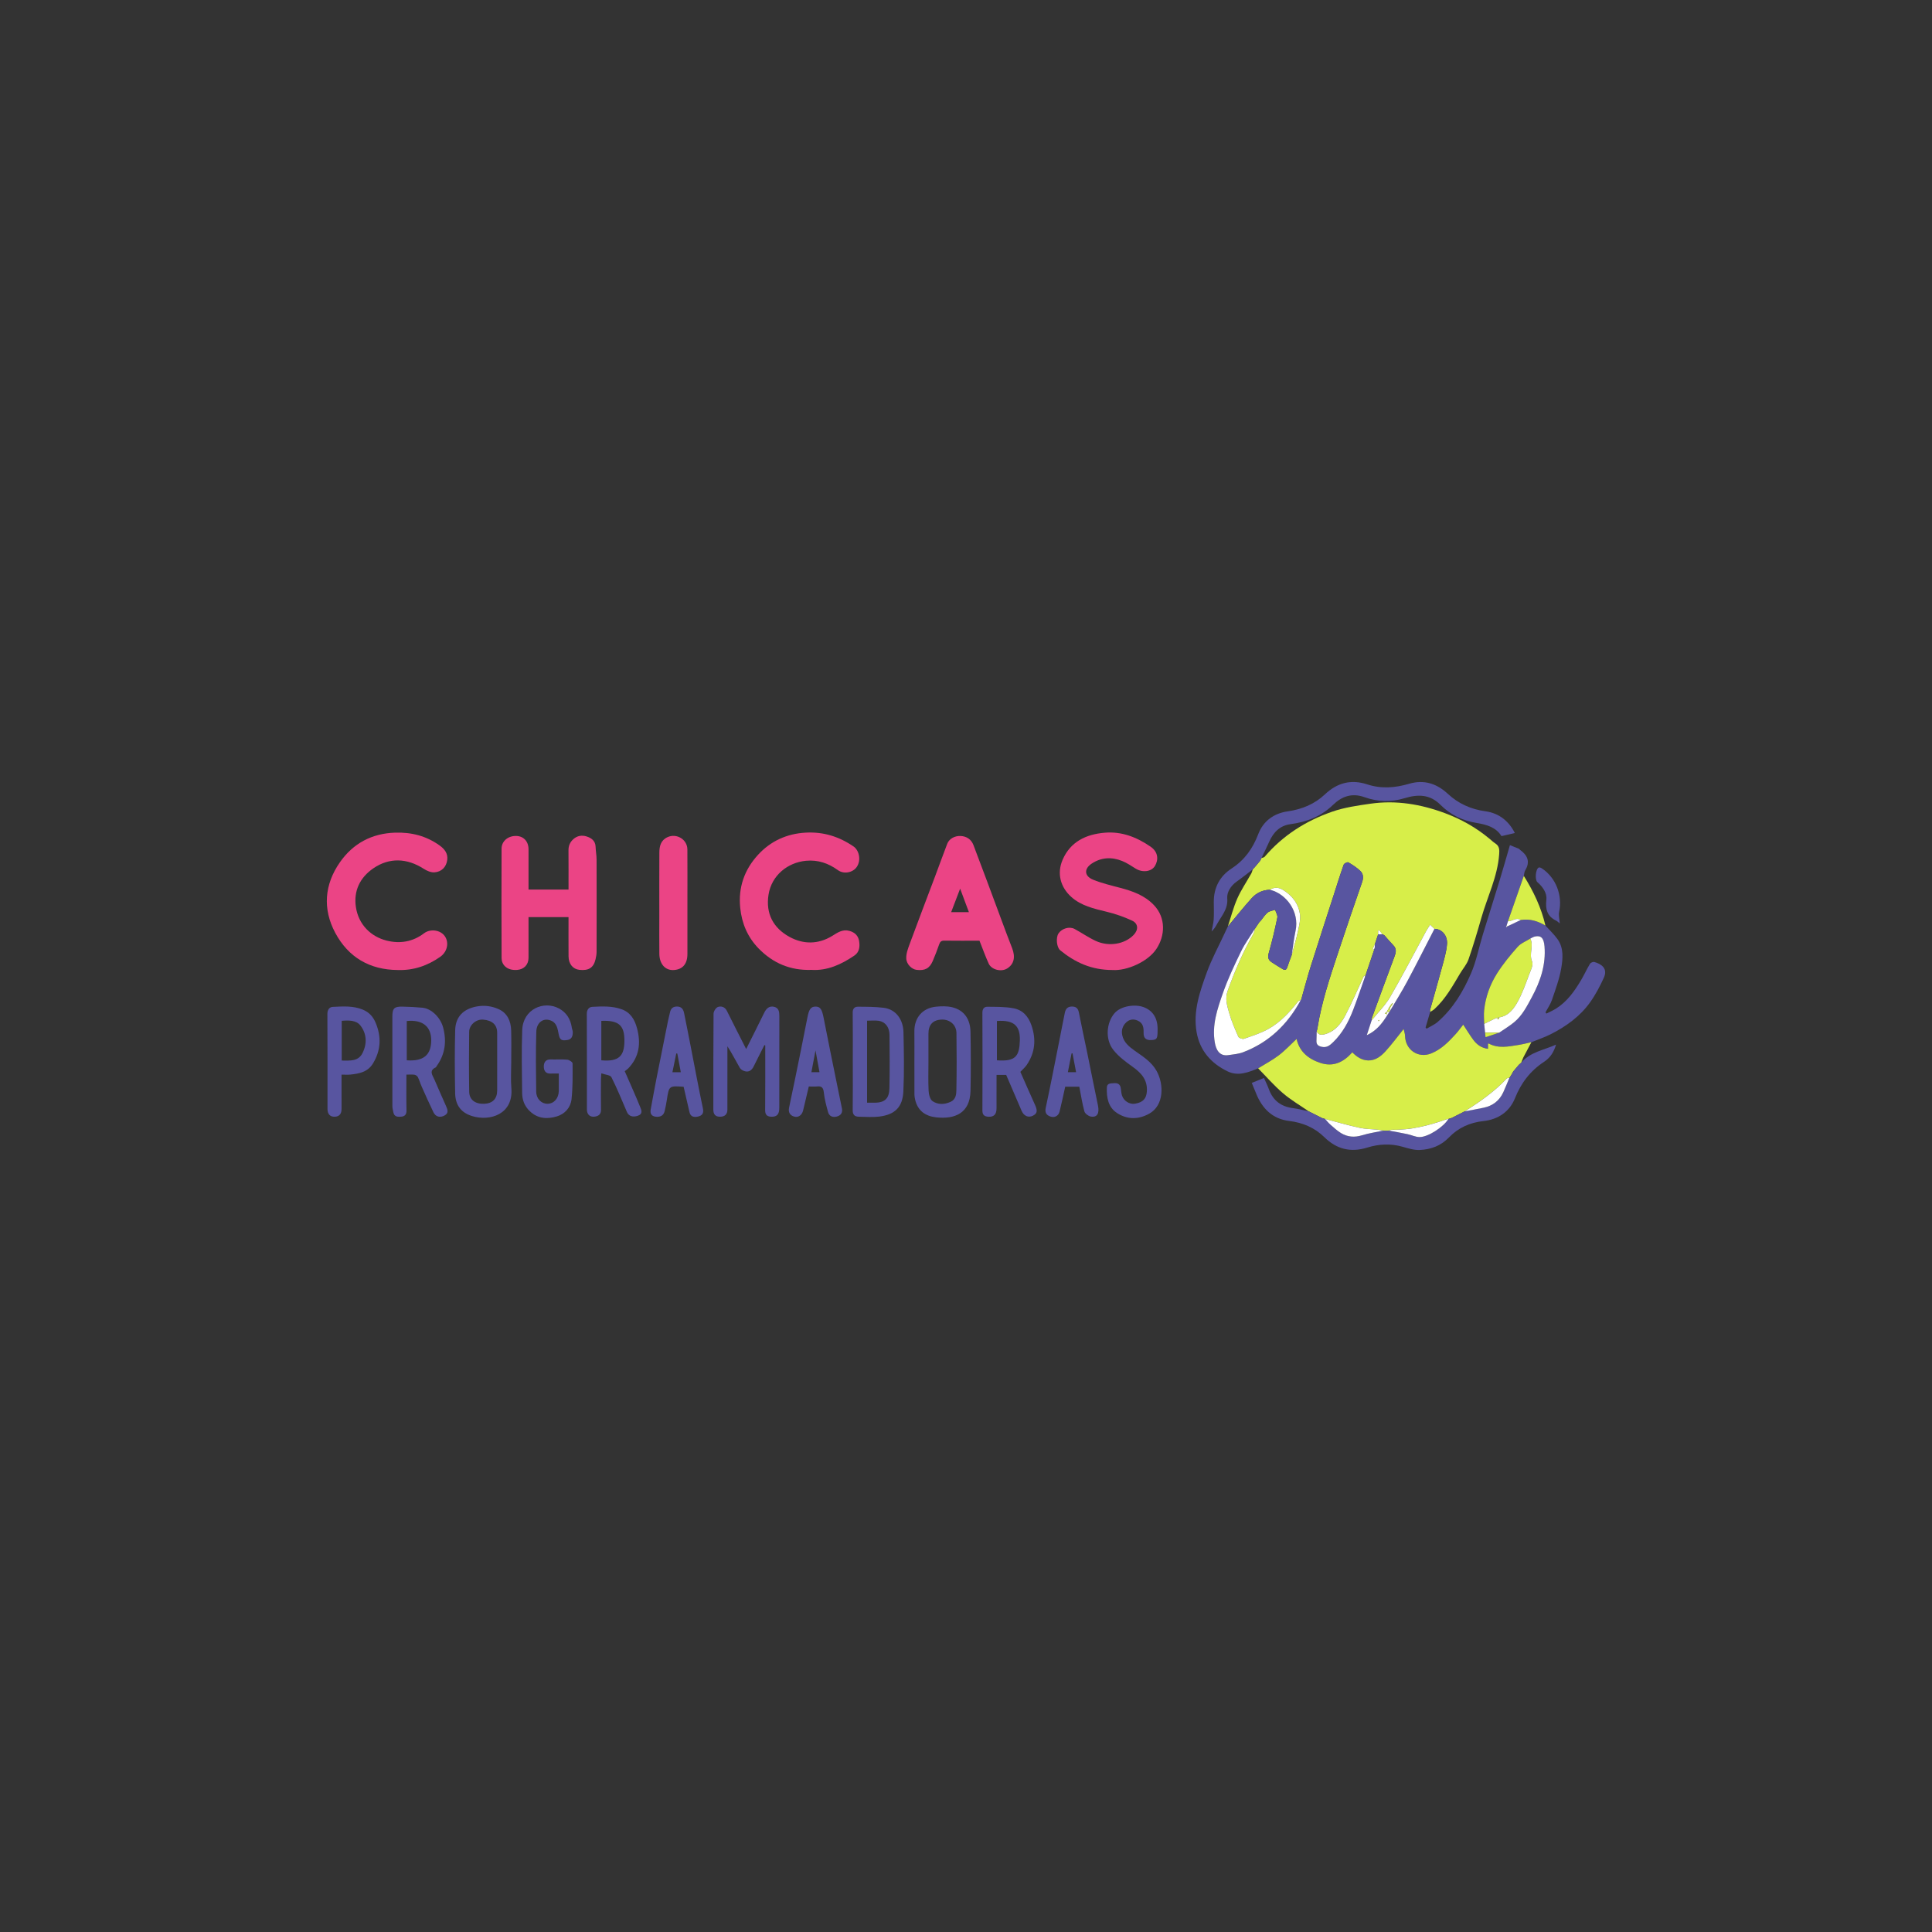 <ns0:svg xmlns:ns0="http://www.w3.org/2000/svg" version="1.1" id="Layer_1" x="0px" y="0px" viewBox="0 0 450 450" style="enable-background:new 0 0 450 220;" xml:space="preserve">
<ns0:rect x="0" y="0" width="450" height="450" fill="#333333" stroke="none"/>
<ns0:style type="text/css" transform="translate(0.0, 115.0)">
	.st0{fill:none;}
	.st1{fill:#D7EE49;}
	.st2{fill:#5855A0;}
	.st3{fill:#FFFFFF;}
	.st4{fill:#EB4485;}
</ns0:style>
<ns0:rect class="st0" width="450" height="220" transform="translate(0.0, 115.0)" />
<ns0:g transform="translate(0.0, 115.0)">
	<ns0:g>
		<ns0:path class="st1" d="M285.988,100.797c0.718-2.174,1.279-4.416,2.199-6.501c0.891-2.02,2.158-3.874,3.242-5.811    c0.168-0.3,0.241-0.653,0.359-0.981c0,0-0.018,0.008-0.018,0.008c0.158-0.169,0.316-0.338,0.473-0.507    c0.433-0.516,0.865-1.032,1.298-1.548c0.09-0.197,0.181-0.394,0.271-0.591c0,0,0.01-0.006,0.01-0.006    c0.252-0.098,0.589-0.123,0.743-0.304c4.252-4.991,9.626-8.377,15.735-10.502c2.852-0.992,5.928-1.429,8.94-1.86    c5.955-0.852,11.721,0.123,17.325,2.209c3.796,1.413,7.274,3.373,10.386,5.971c0.445,0.371,0.872,0.774,1.354,1.09    c0.973,0.636,0.955,1.498,0.878,2.546c-0.386,5.208-2.735,9.853-4.143,14.765c-0.931,3.249-1.889,6.495-2.997,9.687    c-0.403,1.161-1.291,2.152-1.935,3.234c-1.758,2.956-3.423,5.978-6.001,8.341c-0.293,0.268-0.664,0.452-0.998,0.675    c-0.008-0.166-0.059-0.344-0.017-0.496c0.923-3.311,1.888-6.611,2.777-9.932c0.475-1.775,1.029-3.567,1.171-5.381    c0.161-2.051-1.255-3.539-2.925-3.559c-0.315-0.3-0.63-0.599-1.007-0.957c-0.406,0.641-0.694,1.044-0.928,1.475    c-2.779,5.117-5.449,10.297-8.373,15.331c-1.159,1.996-2.874,3.669-4.336,5.489c0.008-0.167-0.026-0.349,0.029-0.499    c1.75-4.779,3.493-9.562,5.28-14.327c0.366-0.976,0.581-1.836-0.25-2.687c-0.724-0.741-1.386-1.542-2.076-2.316    c-0.158-0.085-0.316-0.17-0.474-0.255l0.014,0.012c-0.258-0.327-0.516-0.654-0.773-0.98c-0.076,0.054-0.152,0.109-0.229,0.163    c0,0.276,0,0.553,0,0.829l0.01-0.017c-0.255,0.76-0.51,1.52-0.765,2.28c0,0,0.011-0.016,0.011-0.016    c-0.189,0.426-0.379,0.852-0.568,1.278c0.063,0.022,0.126,0.044,0.189,0.066c0.106-0.114,0.211-0.228,0.317-0.341    c-0.741,2.193-1.482,4.387-2.223,6.58c-0.14-0.134-0.28-0.267-0.239-0.228c-1.413,3.035-2.751,6.167-4.316,9.181    c-1.029,1.983-2.395,3.775-4.739,4.461c-0.833,0.244-1.537,0.25-1.994-0.624c0.059-0.234,0.136-0.465,0.173-0.702    c0.952-6.036,2.885-11.807,4.8-17.578c1.826-5.503,3.696-10.991,5.602-16.466c0.354-1.017,0.321-1.943-0.401-2.636    c-0.822-0.789-1.809-1.426-2.799-2.002c-0.202-0.117-0.975,0.249-1.078,0.537c-0.79,2.205-1.48,4.445-2.2,6.674    c-1.831,5.673-3.681,11.339-5.48,17.022c-0.717,2.265-1.319,4.566-1.973,6.85c-0.077,0.293-0.153,0.586-0.23,0.88    c-0.034,0.037-0.07,0.072-0.108,0.105c-0.216,0.11-0.503,0.165-0.638,0.339c-1.956,2.508-4.123,4.834-6.903,6.396    c-1.774,0.997-3.769,1.618-5.705,2.295c-0.354,0.124-1.171-0.174-1.308-0.484c-0.799-1.806-1.591-3.637-2.127-5.532    c-0.468-1.654-1.021-3.292-0.353-5.156c1.65-4.604,3.57-9.067,6.011-13.306c0.192-0.334,0.223-0.761,0.328-1.144    c0,0-0.013,0.015-0.013,0.015c0.172-0.257,0.345-0.513,0.517-0.77l-0.013,0.015c0.172-0.257,0.345-0.513,0.517-0.77    c0,0-0.014,0.014-0.014,0.014c0.158-0.169,0.316-0.338,0.473-0.507c0.495-0.606,0.91-1.312,1.51-1.787    c0.458-0.362,1.147-0.432,1.734-0.632c0.187,0.61,0.631,1.274,0.517,1.822c-0.572,2.761-1.214,5.513-1.994,8.222    c-0.282,0.978-0.139,1.61,0.628,2.132c0.846,0.576,1.731,1.095,2.604,1.63c0.576,0.353,0.895,0.173,1.097-0.467    c0.306-0.97,0.686-1.917,1.035-2.874c0.491-1.845,1.052-3.676,1.45-5.541c0.281-1.318,0.636-2.729,0.437-4.018    c-0.367-2.372-1.796-4.204-3.852-5.493c-1.015-0.636-2.053-0.788-3.108-0.08c-1.708,0.032-3.171,0.735-4.27,1.956    C289.618,96.337,287.831,98.592,285.988,100.797z" />
		<ns0:path class="st2" d="M334.114,101.343c1.67,0.02,3.085,1.508,2.925,3.559c-0.142,1.814-0.696,3.607-1.171,5.381    c-0.889,3.32-1.853,6.621-2.777,9.932c-0.042,0.152,0.009,0.33,0.017,0.496c-0.353,1.201-0.705,2.402-1.058,3.603    c0.074,0.096,0.148,0.193,0.223,0.289c0.87-0.519,1.842-0.923,2.594-1.578c3.564-3.101,5.948-7.091,7.778-11.34    c1.235-2.869,1.823-6.013,2.741-9.021c1.289-4.224,2.633-8.431,3.921-12.655c0.798-2.618,1.537-5.254,2.385-8.165    c0.663,0.268,1.384,0.553,2.099,0.855c0.108,0.046,0.173,0.183,0.273,0.256c1.713,1.255,2.413,2.743,1.194,4.753    c-0.223,0.367-0.226,0.868-0.33,1.307c-1.231,3.522-2.462,7.044-3.693,10.566c-0.105,0.329-0.21,0.658-0.315,0.988    c-0.05,0.145-0.1,0.29-0.15,0.435c0.11-0.081,0.221-0.162,0.331-0.243c1.037-0.491,2.074-0.982,3.111-1.474    c2.094-0.348,3.975,0.244,5.751,1.3c0.955,1.059,2.024,2.038,2.84,3.195c1.449,2.054,1.22,4.496,0.839,6.738    c-0.426,2.512-1.342,4.95-2.164,7.38c-0.344,1.018-0.994,1.934-1.505,2.896c0.07,0.095,0.141,0.189,0.211,0.284    c0.736-0.375,1.505-0.697,2.203-1.133c2.627-1.64,4.357-4.092,5.894-6.692c0.73-1.235,1.323-2.552,2.061-3.782    c0.155-0.258,0.73-0.49,1.016-0.407c1.657,0.481,3.196,1.499,2.203,3.677c-0.908,1.994-1.946,3.974-3.221,5.748    c-2.352,3.275-5.58,5.592-9.152,7.399c-1.444,0.73-2.995,1.247-4.498,1.861c-1.001,0.215-1.995,0.476-3.004,0.636    c-2.325,0.368-4.668,0.887-6.924-0.326c-0.041-0.022-0.134,0.051-0.173,0.067c0,0.36,0,0.708,0,1.166    c-1.568-0.2-2.648-1.022-3.483-2.172c-0.798-1.1-1.507-2.265-2.294-3.461c-0.621,0.782-1.145,1.524-1.751,2.19    c-1.653,1.817-3.363,3.576-5.712,4.516c-3.027,1.212-6.016-0.83-6.086-4.125c-0.011-0.506-0.206-1.008-0.328-1.564    c-1.525,1.89-2.818,3.661-4.293,5.264c-1.031,1.12-2.329,2.091-3.956,2.054c-1.459-0.034-2.67-0.82-3.707-1.888    c-2.023,2.28-4.395,3.48-7.463,2.458c-2.816-0.938-4.87-2.646-5.511-5.577c-1.361,1.269-2.661,2.678-4.162,3.824    c-1.497,1.143-3.194,2.023-4.804,3.019c-2.303,0.941-4.638,1.903-7.116,0.704c-3.86-1.867-6.46-4.838-7.21-9.123    c-0.856-4.89,0.757-9.455,2.378-13.925c1.127-3.108,2.731-6.043,4.124-9.054c0.254-0.548,0.516-1.092,0.774-1.638    c1.843-2.205,3.63-4.46,5.551-6.596c1.099-1.222,2.562-1.924,4.271-1.956c3.744,0.918,6.916,5.052,5.948,9.577    c-0.392,1.83-0.588,3.702-0.874,5.555c-0.349,0.957-0.728,1.904-1.035,2.874c-0.202,0.641-0.521,0.82-1.097,0.467    c-0.873-0.535-1.758-1.054-2.604-1.63c-0.767-0.523-0.91-1.154-0.628-2.132c0.78-2.709,1.423-5.461,1.994-8.222    c0.114-0.548-0.33-1.212-0.517-1.822c-0.587,0.2-1.276,0.269-1.734,0.632c-0.599,0.475-1.015,1.18-1.509,1.787    c-0.158,0.169-0.316,0.338-0.474,0.507c0,0,0.014-0.014,0.014-0.014c-0.172,0.257-0.345,0.513-0.517,0.77    c0,0,0.013-0.015,0.013-0.015c-0.172,0.257-0.345,0.513-0.517,0.77c0,0,0.013-0.015,0.013-0.015    c-1.092,1.765-2.342,3.454-3.243,5.312c-1.536,3.167-3.047,6.371-4.21,9.686c-1.298,3.696-2.584,7.466-1.874,11.53    c0.284,1.629,1.064,3.197,3.111,2.904c1.173-0.168,2.396-0.268,3.488-0.684c6.042-2.3,10.383-6.521,13.423-12.154    c0.038-0.033,0.074-0.068,0.108-0.105c0.077-0.293,0.153-0.586,0.229-0.88c0.654-2.284,1.256-4.585,1.973-6.85    c1.799-5.683,3.65-11.349,5.48-17.022c0.72-2.23,1.41-4.47,2.2-6.674c0.103-0.288,0.876-0.654,1.078-0.537    c0.99,0.575,1.977,1.213,2.799,2.002c0.723,0.693,0.755,1.62,0.401,2.636c-1.906,5.475-3.776,10.964-5.602,16.466    c-1.915,5.772-3.849,11.542-4.8,17.578c-0.037,0.237-0.115,0.468-0.173,0.702c-0.014,0.708-0.012,1.417-0.045,2.125    c-0.039,0.829,0.268,1.218,1.147,1.44c1.269,0.321,2.034-0.379,2.766-1.089c2.159-2.092,3.556-4.694,4.625-7.461    c0.996-2.577,1.868-5.202,2.795-7.806c0.741-2.193,1.482-4.387,2.223-6.58c0.021-0.334,0.042-0.669,0.063-1.003    c0,0-0.011,0.016-0.011,0.016c0.255-0.76,0.51-1.52,0.765-2.28c0,0-0.01,0.017-0.01,0.017c0.334-0.004,0.668-0.008,1.002-0.011    c0,0-0.014-0.012-0.014-0.012c0.158,0.085,0.316,0.17,0.474,0.255c0.69,0.774,1.352,1.575,2.076,2.316    c0.831,0.851,0.616,1.712,0.25,2.687c-1.787,4.766-3.53,9.548-5.28,14.327c-0.055,0.15-0.021,0.332-0.029,0.499    c-0.374,1.145-0.747,2.289-1.121,3.434c2.313-1.046,3.642-2.834,4.834-4.751c0.147-0.224,0.295-0.448,0.442-0.672l0.006-0.01    c1.387-2.362,2.852-4.683,4.144-7.095C329.946,109.536,332.007,105.428,334.114,101.343z M345.904,125.531    c0.031,0.31,0.063,0.62,0.107,1.055c1.133-0.377,2.15-0.716,3.168-1.055c1.175-0.81,2.414-1.542,3.51-2.447    c1.899-1.569,2.987-3.755,4.13-5.872c1.985-3.677,3.279-7.54,2.927-11.798c-0.159-1.922-0.813-2.59-2.22-2.289    c-0.38,0.081-0.727,0.315-1.089,0.479c-0.998,0.634-2.199,1.088-2.953,1.937c-1.72,1.937-3.382,3.965-4.769,6.146    c-1.664,2.616-2.721,5.54-3.035,8.663c-0.104,1.032,0.004,2.085,0.015,3.128C345.765,124.163,345.834,124.847,345.904,125.531z" />
		<ns0:path class="st1" d="M293.037,133.833c1.609-0.996,3.307-1.876,4.804-3.019c1.501-1.146,2.801-2.555,4.162-3.824    c0.641,2.931,2.695,4.639,5.511,5.577c3.068,1.022,5.44-0.177,7.463-2.458c1.038,1.068,2.248,1.854,3.707,1.888    c1.627,0.038,2.925-0.934,3.956-2.054c1.475-1.603,2.768-3.373,4.293-5.264c0.122,0.557,0.317,1.058,0.328,1.564    c0.07,3.295,3.059,5.337,6.086,4.125c2.349-0.941,4.059-2.7,5.712-4.516c0.606-0.666,1.13-1.408,1.751-2.19    c0.788,1.197,1.496,2.361,2.294,3.461c0.835,1.15,1.915,1.972,3.483,2.172c0-0.458,0-0.806,0-1.166    c0.04-0.017,0.132-0.09,0.173-0.067c2.257,1.213,4.599,0.694,6.924,0.326c1.01-0.16,2.003-0.421,3.004-0.636    c-0.626,1.18-1.264,2.355-1.873,3.544c-0.196,0.383-0.316,0.805-0.471,1.208c0,0-0.005,0.01-0.005,0.01    c-0.197,0.174-0.394,0.348-0.591,0.522c-0.433,0.516-0.865,1.032-1.298,1.549c-0.085,0.158-0.17,0.316-0.256,0.473l0.013-0.015    c-0.177,0.296-0.355,0.591-0.532,0.887c-0.034,0.037-0.07,0.072-0.108,0.105c-0.213,0.056-0.5,0.042-0.628,0.178    c-2.867,3.052-6.261,5.424-9.78,7.64c-1.02,0.516-2.04,1.032-3.06,1.548c-0.251,0.078-0.502,0.156-0.753,0.234    c0,0,0.019-0.014,0.019-0.014c-0.161,0.03-0.328,0.04-0.481,0.094c-4.113,1.451-8.296,2.53-12.708,2.423    c-0.224-0.005-0.451,0.13-0.676,0.2c-0.421,0-0.842,0-1.263,0c-0.435-0.07-0.868-0.161-1.305-0.206    c-1.439-0.15-2.91-0.143-4.312-0.453c-2.686-0.593-5.333-1.362-7.997-2.058c0,0,0.019,0.014,0.019,0.014    c-0.251-0.078-0.502-0.156-0.753-0.234c-1.021-0.516-2.041-1.032-3.062-1.548c-2.015-1.397-4.157-2.645-6.01-4.232    C296.754,137.853,294.953,135.776,293.037,133.833z" />
		<ns0:path class="st2" d="M293.822,84.859c0,0-0.01,0.006-0.01,0.006c-0.09,0.197-0.181,0.394-0.271,0.591    c-0.433,0.516-0.865,1.032-1.298,1.548c-0.158,0.169-0.316,0.338-0.474,0.507c0,0,0.018-0.008,0.018-0.008    c-1.243,0.946-2.461,1.929-3.737,2.828c-1.38,0.972-2.321,2.493-2.201,3.915c0.213,2.509-1.327,4.05-2.339,5.917    c-0.344,0.635-0.729,1.247-1.311,1.789c0.172-0.94,0.434-1.874,0.494-2.821c0.085-1.341,0.025-2.692,0.021-4.038    c-0.01-3.357,1.388-6.011,4.177-7.827c3.001-1.954,4.913-4.653,6.168-7.953c1.188-3.124,3.687-4.878,6.867-5.334    c3.35-0.481,6.288-1.698,8.699-3.98c2.863-2.709,6.126-3.513,9.781-2.317c3.343,1.094,6.558,0.826,9.84-0.137    c3.43-1.007,6.393-0.049,8.971,2.345c2.483,2.307,5.398,3.607,8.79,4.076c3.154,0.436,5.436,2.284,6.827,5.064    c-1.048,0.243-2.038,0.472-3.113,0.721c-1.249-2.042-3.426-2.684-5.764-3.062c-3.26-0.527-6.117-1.896-8.459-4.241    c-2.464-2.468-5.242-2.484-8.402-1.518c-3.054,0.933-6.232,0.841-9.279-0.251c-2.869-1.029-5.239-0.238-7.316,1.778    c-2.774,2.693-6.14,4.003-9.921,4.506c-2.41,0.321-3.953,1.845-4.923,4.02C295.076,82.288,294.436,83.568,293.822,84.859z" />
		<ns0:path class="st2" d="M352.451,134.585c0.433-0.516,0.865-1.032,1.298-1.549c0.197-0.174,0.394-0.348,0.591-0.522    c0,0,0.006-0.01,0.005-0.01c2.1-2.515,5.302-2.908,8.085-4.201c-0.481,1.672-1.312,3.045-2.768,3.998    c-3.203,2.097-5.363,4.905-6.811,8.527c-1.233,3.083-3.884,4.924-7.36,5.295c-3.086,0.329-5.83,1.549-7.966,3.773    c-1.911,1.99-4.24,2.839-6.833,2.955c-1.312,0.059-2.678-0.368-3.972-0.739c-2.798-0.803-5.547-0.66-8.29,0.188    c-3.802,1.176-7.082,0.401-9.95-2.419c-2.263-2.225-5.043-3.402-8.228-3.793c-3.882-0.477-6.278-2.896-7.687-6.417    c-0.319-0.796-0.651-1.587-1.002-2.439c0.857-0.349,1.744-0.709,2.836-1.153c0.376,0.85,0.818,1.713,1.146,2.618    c0.971,2.679,2.883,4.075,5.685,4.419c1.212,0.149,2.401,0.486,3.6,0.737c1.021,0.516,2.041,1.032,3.062,1.548    c0.251,0.078,0.502,0.156,0.753,0.234c0,0-0.019-0.014-0.019-0.014c0.408,0.44,0.781,0.919,1.231,1.311    c0.803,0.698,1.594,1.438,2.496,1.988c1.521,0.926,3.143,1.049,4.896,0.508c1.622-0.5,3.324-0.737,4.991-1.089    c0.421,0,0.842,0,1.263,0c1.439,0.271,2.882,0.519,4.314,0.822c0.952,0.201,1.888,0.68,2.832,0.683    c2.009,0.008,5.609-2.37,6.719-4.223c0,0-0.019,0.014-0.019,0.014c0.251-0.078,0.502-0.156,0.753-0.234    c1.02-0.516,2.04-1.032,3.06-1.548c1.481-0.282,2.967-0.539,4.441-0.853c2.095-0.446,3.639-1.634,4.54-3.587    c0.512-1.109,0.953-2.251,1.426-3.379c0.038-0.033,0.074-0.068,0.108-0.105c0.177-0.296,0.355-0.591,0.532-0.887    c0,0-0.013,0.015-0.013,0.015C352.281,134.901,352.366,134.743,352.451,134.585z" />
		<ns0:path class="st1" d="M359.962,100.589c-1.776-1.056-3.657-1.648-5.751-1.3c-1.074-0.726-1.973,0.316-2.977,0.293    c1.231-3.522,2.462-7.044,3.693-10.566C357.191,92.619,358.996,96.422,359.962,100.589z" />
		<ns0:path class="st2" d="M363.301,100.087c-0.462-0.371-0.601-0.534-0.778-0.617c-2.122-0.999-2.611-2.613-2.348-4.895    c0.182-1.581-0.838-3.012-2.087-4.105c-0.628-0.55-0.431-3.05,0.306-3.402c0.165-0.078,0.484,0.032,0.669,0.152    c3.308,2.143,4.926,6.293,4.087,10.16C362.987,98.125,363.225,98.958,363.301,100.087z" />
		<ns0:path class="st3" d="M302.981,117.925c-3.04,5.634-7.381,9.854-13.423,12.154c-1.092,0.416-2.314,0.516-3.488,0.684    c-2.047,0.294-2.827-1.275-3.111-2.904c-0.71-4.063,0.577-7.833,1.874-11.53c1.163-3.314,2.674-6.519,4.21-9.686    c0.901-1.858,2.15-3.547,3.243-5.312c-0.106,0.384-0.136,0.81-0.328,1.144c-2.441,4.24-4.361,8.702-6.011,13.306    c-0.668,1.864-0.114,3.502,0.353,5.156c0.536,1.895,1.328,3.726,2.127,5.532c0.137,0.309,0.954,0.607,1.308,0.484    c1.935-0.677,3.931-1.299,5.705-2.295c2.78-1.562,4.946-3.888,6.903-6.396C302.478,118.09,302.765,118.035,302.981,117.925z" />
		<ns0:path class="st3" d="M334.114,101.343c-2.107,4.084-4.168,8.193-6.338,12.244c-1.293,2.413-2.757,4.733-4.144,7.095    c0.047-0.32,0.094-0.64,0.14-0.96c0.168-0.252,0.336-0.503,0.504-0.755c0.052-0.126,0.105-0.253,0.157-0.379    c-0.106,0.08-0.213,0.159-0.319,0.239c-0.168,0.251-0.337,0.502-0.505,0.753c-0.207,0.381-0.414,0.761-0.621,1.142    c0,0,0.017-0.017,0.017-0.017c-0.157,0.11-0.314,0.219-0.471,0.329c0.148,0.054,0.296,0.107,0.444,0.161    c0.069,0.056,0.138,0.113,0.207,0.169c-1.192,1.917-2.521,3.706-4.834,4.751c0.374-1.145,0.747-2.289,1.121-3.434    c1.462-1.82,3.177-3.494,4.337-5.49c2.923-5.034,5.594-10.214,8.373-15.331c0.234-0.432,0.522-0.834,0.928-1.475    C333.484,100.744,333.799,101.044,334.114,101.343z M321.259,122.724c-0.022-0.055-0.044-0.11-0.067-0.165    c-0.053,0.035-0.141,0.063-0.149,0.106c-0.01,0.054,0.045,0.121,0.072,0.183C321.163,122.807,321.211,122.766,321.259,122.724z" />
		<ns0:path class="st3" d="M317.961,112.451c-0.927,2.604-1.798,5.229-2.795,7.806c-1.07,2.767-2.467,5.369-4.625,7.461    c-0.732,0.71-1.497,1.41-2.766,1.089c-0.879-0.222-1.186-0.61-1.147-1.44c0.033-0.707,0.031-1.416,0.045-2.125    c0.457,0.874,1.161,0.868,1.994,0.624c2.343-0.686,3.71-2.478,4.739-4.461c1.565-3.014,2.904-6.146,4.316-9.181    C317.681,112.183,317.821,112.317,317.961,112.451z" />
		<ns0:path class="st3" d="M300.883,107.377c0.285-1.853,0.482-3.725,0.874-5.555c0.968-4.525-2.204-8.659-5.948-9.577    c1.055-0.709,2.093-0.556,3.108,0.08c2.057,1.289,3.485,3.121,3.852,5.493c0.199,1.289-0.155,2.7-0.437,4.018    C301.935,103.701,301.374,105.532,300.883,107.377z" />
		<ns0:path class="st3" d="M321.002,102.603c-0.255,0.76-0.51,1.52-0.765,2.28C320.492,104.123,320.747,103.363,321.002,102.603z" />
		<ns0:path class="st3" d="M321.993,102.609c-0.334,0.004-0.668,0.008-1.002,0.011c0-0.276,0-0.553,0-0.829    c0.076-0.054,0.152-0.109,0.229-0.163C321.478,101.955,321.736,102.282,321.993,102.609z" />
		<ns0:path class="st3" d="M320.247,104.867c-0.021,0.334-0.042,0.669-0.063,1.003c-0.106,0.114-0.211,0.228-0.317,0.341    c-0.063-0.022-0.126-0.044-0.189-0.066C319.868,105.719,320.058,105.293,320.247,104.867z" />
		<ns0:path class="st3" d="M292.777,100.593c0.172-0.257,0.345-0.513,0.517-0.77C293.121,100.079,292.949,100.336,292.777,100.593z" />
		<ns0:path class="st3" d="M292.273,101.347c0.172-0.257,0.345-0.513,0.517-0.77C292.618,100.834,292.445,101.091,292.273,101.347z" />
		<ns0:path class="st3" d="M293.28,99.837c0.158-0.169,0.316-0.338,0.474-0.507C293.595,99.499,293.437,99.668,293.28,99.837z" />
		<ns0:path class="st3" d="M291.769,87.512c0.158-0.169,0.316-0.338,0.474-0.507C292.085,87.173,291.927,87.342,291.769,87.512z" />
		<ns0:path class="st3" d="M303.318,116.94c-0.077,0.293-0.153,0.586-0.229,0.88C303.165,117.526,303.242,117.233,303.318,116.94z" />
		<ns0:path class="st3" d="M322.453,102.852c-0.158-0.085-0.316-0.17-0.474-0.255C322.137,102.682,322.295,102.767,322.453,102.852z" />
		<ns0:path class="st3" d="M293.54,85.456c0.09-0.197,0.181-0.394,0.271-0.591C293.721,85.062,293.631,85.259,293.54,85.456z" />
		<ns0:path class="st1" d="M345.695,123.479c-0.011-1.043-0.118-2.096-0.015-3.128c0.314-3.122,1.37-6.046,3.035-8.663    c1.387-2.181,3.049-4.209,4.769-6.146c0.754-0.85,1.955-1.304,2.953-1.937c0.857,1.703-0.367,3.539,0.418,5.353    c0.335,0.775-0.324,2.055-0.696,3.044c-0.778,2.067-1.512,4.174-2.551,6.111c-0.954,1.776-2.16,3.497-4.437,3.864    c-0.212,0.038-0.425,0.077-0.637,0.115C347.588,122.554,346.642,123.016,345.695,123.479z" />
		<ns0:path class="st3" d="M345.695,123.479c0.946-0.462,1.893-0.925,2.839-1.387c0.049,0.055,0.103,0.103,0.163,0.144    c0.115,0.058,0.23,0.116,0.345,0.174c0.047-0.15,0.093-0.301,0.14-0.451l-0.011,0.018c2.277-0.368,3.483-2.088,4.437-3.864    c1.04-1.937,1.774-4.044,2.551-6.111c0.372-0.989,1.032-2.269,0.696-3.044c-0.786-1.814,0.439-3.65-0.418-5.353    c0.362-0.164,0.709-0.398,1.089-0.479c1.407-0.301,2.061,0.367,2.22,2.289c0.352,4.258-0.942,8.121-2.927,11.798    c-1.143,2.117-2.232,4.303-4.13,5.872c-1.096,0.905-2.335,1.637-3.51,2.447c-1.091,0-2.183,0-3.275,0    C345.834,124.847,345.765,124.163,345.695,123.479z" />
		<ns0:path class="st3" d="M351.234,99.582c1.004,0.023,1.903-1.019,2.977-0.293c-1.037,0.491-2.074,0.982-3.111,1.474    c-0.06-0.064-0.121-0.128-0.181-0.193C351.024,100.24,351.129,99.911,351.234,99.582z" />
		<ns0:path class="st1" d="M345.904,125.531c1.091,0,2.183,0,3.275,0c-1.017,0.339-2.035,0.678-3.168,1.055    C345.967,126.152,345.935,125.842,345.904,125.531z" />
		<ns0:path class="st1" d="M323.772,119.722c-0.047,0.32-0.094,0.64-0.14,0.96c0,0-0.006,0.01-0.006,0.01    c-0.213,0.01-0.425,0.02-0.638,0.03c0.207-0.381,0.414-0.761,0.622-1.141C323.661,119.633,323.715,119.679,323.772,119.722z" />
		<ns0:path class="st3" d="M322.988,120.722c0.212-0.01,0.425-0.02,0.638-0.03c-0.147,0.224-0.295,0.448-0.442,0.672    c-0.069-0.056-0.138-0.113-0.206-0.169c0.009-0.163,0.019-0.327,0.028-0.49L322.988,120.722z" />
		<ns0:path class="st3" d="M351.1,100.762c-0.11,0.081-0.221,0.162-0.331,0.243c0.05-0.145,0.1-0.29,0.15-0.435    C350.979,100.634,351.04,100.698,351.1,100.762z" />
		<ns0:path class="st3" d="M337.367,145.622c-1.111,1.852-4.711,4.23-6.719,4.223c-0.944-0.004-1.879-0.482-2.832-0.683    c-1.432-0.303-2.875-0.551-4.314-0.822c0.225-0.07,0.452-0.206,0.676-0.2c4.412,0.107,8.595-0.972,12.708-2.423    C337.038,145.662,337.206,145.652,337.367,145.622z" />
		<ns0:path class="st3" d="M322.239,148.339c-1.667,0.353-3.369,0.59-4.991,1.089c-1.753,0.54-3.376,0.417-4.896-0.508    c-0.902-0.549-1.693-1.29-2.496-1.988c-0.45-0.391-0.823-0.871-1.231-1.311c2.663,0.696,5.311,1.465,7.997,2.058    c1.402,0.31,2.873,0.303,4.312,0.453C321.371,148.178,321.804,148.269,322.239,148.339z" />
		<ns0:path class="st3" d="M351.569,136.036c-0.473,1.127-0.914,2.269-1.426,3.379c-0.901,1.953-2.445,3.141-4.54,3.587    c-1.474,0.314-2.96,0.57-4.441,0.853c3.518-2.216,6.913-4.588,9.78-7.64C351.069,136.078,351.356,136.092,351.569,136.036z" />
		<ns0:path class="st3" d="M352.209,135.044c-0.177,0.296-0.355,0.591-0.532,0.887C351.854,135.635,352.032,135.339,352.209,135.044z" />
		<ns0:path class="st3" d="M354.34,132.515c-0.197,0.174-0.394,0.348-0.591,0.522C353.946,132.863,354.143,132.689,354.34,132.515z" />
		<ns0:path class="st3" d="M308.644,145.636c-0.251-0.078-0.502-0.156-0.753-0.234C308.142,145.48,308.393,145.558,308.644,145.636z" />
		<ns0:path class="st3" d="M338.101,145.402c-0.251,0.078-0.502,0.156-0.753,0.234C337.599,145.558,337.85,145.48,338.101,145.402z" />
		<ns0:path class="st3" d="M352.451,134.585c-0.085,0.158-0.17,0.316-0.256,0.473C352.281,134.901,352.366,134.743,352.451,134.585z" />
		<ns0:path class="st1" d="M324.276,118.967c-0.168,0.252-0.336,0.503-0.504,0.755c-0.057-0.043-0.111-0.089-0.163-0.14    c0.168-0.252,0.336-0.503,0.505-0.754C324.164,118.878,324.218,118.925,324.276,118.967z" />
		<ns0:path class="st1" d="M323.004,120.705c-0.009,0.163-0.018,0.327-0.028,0.49c-0.148-0.054-0.296-0.107-0.444-0.161    C322.69,120.924,322.847,120.815,323.004,120.705z" />
		<ns0:path class="st1" d="M324.114,118.827c0.106-0.08,0.213-0.159,0.319-0.239c-0.052,0.126-0.105,0.253-0.157,0.379    C324.218,118.925,324.164,118.878,324.114,118.827z" />
		<ns0:path class="st1" d="M321.259,122.726c-0.048,0.041-0.096,0.081-0.145,0.122c-0.027-0.061-0.082-0.128-0.072-0.183    c0.008-0.043,0.097-0.071,0.149-0.106C321.214,122.614,321.237,122.669,321.259,122.726z" />
		<ns0:path class="st3" d="M348.534,122.092c0.212-0.038,0.425-0.077,0.637-0.115c0,0,0.011-0.018,0.011-0.018    c-0.162,0.092-0.323,0.184-0.485,0.277C348.637,122.194,348.583,122.146,348.534,122.092z" />
		<ns0:path class="st1" d="M348.697,122.236c0.162-0.092,0.323-0.184,0.485-0.277c-0.047,0.15-0.093,0.301-0.14,0.451    C348.927,122.352,348.812,122.294,348.697,122.236z" />
	</ns0:g>
	<ns0:g>
		<ns0:path class="st2" d="M178.048,128.414c-0.826,1.638-1.669,3.268-2.473,4.917c-0.429,0.88-1.048,1.439-2.053,1.189    c-0.444-0.111-0.98-0.407-1.196-0.781c-0.959-1.657-1.817-3.373-2.899-5.04c0,1.017,0,2.035,0,3.052    c0,3.897,0.005,7.794-0.003,11.691c-0.002,1.088-0.583,1.65-1.696,1.665c-1.092,0.014-1.577-0.561-1.576-1.629    c0.005-7.459-0.019-14.918,0.048-22.377c0.005-0.549,0.553-1.404,1.034-1.564c0.732-0.244,1.599-0.036,2.056,0.887    c1.46,2.946,2.963,5.872,4.506,8.917c1.448-2.904,2.838-5.657,4.192-8.428c0.486-0.995,1.165-1.683,2.321-1.41    c1.093,0.258,1.217,1.167,1.214,2.158c-0.021,7.124-0.009,14.248-0.013,21.371c-0.001,1.456-0.497,2.063-1.703,2.073    c-1.009,0.008-1.602-0.318-1.59-1.525c0.051-5.028,0.021-10.056,0.021-15.085C178.175,128.469,178.112,128.442,178.048,128.414z" />
		<ns0:path class="st2" d="M94.658,135.301c0,2.904-0.039,5.625,0.022,8.343c0.02,0.905-0.361,1.355-1.153,1.441    c-0.834,0.091-1.719,0.096-1.916-1.052c-0.076-0.441-0.215-0.882-0.216-1.323c-0.014-6.955-0.012-13.91-0.008-20.865    c0.001-2,0.403-2.423,2.403-2.382c1.535,0.032,3.072,0.113,4.6,0.253c2.088,0.192,4.204,2.273,4.824,4.609    c0.855,3.228,0.467,6.239-1.511,8.987c-0.072,0.1-0.114,0.256-0.21,0.3c-1.662,0.767-0.735,1.839-0.317,2.817    c0.902,2.11,1.832,4.208,2.764,6.305c0.345,0.775,0.573,1.528-0.343,2.056c-1.061,0.611-2.105,0.368-2.631-0.707    c-0.972-1.989-1.864-4.017-2.767-6.039c-0.316-0.708-0.523-1.467-0.871-2.157c-0.132-0.262-0.502-0.516-0.797-0.562    C95.965,135.239,95.377,135.301,94.658,135.301z M94.744,122.812c0,3.113,0,6.137,0,9.152c3.849,0.281,5.654-1.193,5.695-4.573    C100.479,124.106,98.438,122.444,94.744,122.812z" />
		<ns0:path class="st2" d="M145.512,134.499c1.236,2.836,2.471,5.56,3.594,8.33c0.272,0.671,0.716,1.618-0.524,2.046    c-1.21,0.417-2.138,0.107-2.569-0.893c-1.169-2.709-2.27-5.453-3.6-8.081c-0.26-0.515-1.43-0.57-2.353-0.898    c-0.043,0.7-0.083,1.061-0.084,1.423c-0.006,2.347-0.032,4.695,0.009,7.041c0.02,1.154-0.665,1.546-1.61,1.628    c-1.035,0.09-1.672-0.582-1.672-1.674c-0.005-7.418,0.016-14.837-0.024-22.255c-0.006-1.011,0.5-1.619,1.304-1.657    c2.271-0.108,4.555-0.232,6.779,0.556c2.121,0.752,3.069,2.44,3.601,4.39c0.943,3.46,0.577,6.701-2.052,9.412    C146.085,134.098,145.8,134.273,145.512,134.499z M140.06,122.779c0,3.128,0,6.162,0,9.187c4.214,0.382,5.351-1.122,5.378-4.496    C145.466,123.874,144.187,122.606,140.06,122.779z" />
		<ns0:path class="st2" d="M237.662,134.658c1.11,2.507,2.254,5.135,3.437,7.745c0.604,1.332,0.487,1.987-0.56,2.489    c-1.042,0.5-2.082,0.019-2.581-1.152c-1.19-2.792-2.397-5.577-3.602-8.378c-0.744,0-1.437,0-2.242,0    c0,2.648,0.009,5.237-0.004,7.826c-0.006,1.364-0.611,1.984-1.855,1.921c-0.892-0.045-1.438-0.352-1.433-1.429    c0.034-7.588,0.034-15.176-0.003-22.764c-0.004-0.907,0.377-1.433,1.158-1.424c2.035,0.023,4.108-0.02,6.092,0.353    c2.144,0.403,3.478,1.888,4.201,4.043c1.102,3.28,0.811,6.306-1.124,9.159C238.785,133.579,238.268,134.008,237.662,134.658z     M232.2,122.81c0,3.116,0,6.14,0,9.155c4.405,0.349,5.234-1.037,5.342-4.615C237.637,124.172,236.392,122.488,232.2,122.81z" />
		<ns0:path class="st2" d="M212.981,132.389c0-2.387,0.02-4.774-0.005-7.161c-0.033-3.197,1.91-5.442,5.034-5.751    c1.24-0.122,2.559-0.159,3.755,0.127c2.893,0.692,4.227,2.889,4.282,5.688c0.09,4.604,0.109,9.214,0.002,13.818    c-0.121,5.22-3.689,6.615-7.998,6.142c-2.51-0.276-4.291-1.53-4.895-4.115c-0.093-0.396-0.165-0.807-0.168-1.211    C212.973,137.414,212.981,134.901,212.981,132.389z M216.253,132.312c0,2.258-0.08,4.52,0.041,6.772    c0.045,0.835,0.324,1.995,0.913,2.394c1.252,0.847,2.767,0.823,4.221,0.151c1.207-0.558,1.312-1.714,1.332-2.712    c0.087-4.431,0.077-8.865,0.019-13.297c-0.025-1.906-1.525-3.192-3.415-3.138c-2.061,0.058-3.11,1.172-3.111,3.307    C216.252,127.963,216.253,130.138,216.253,132.312z" />
		<ns0:path class="st2" d="M119.077,132.406c0,2.011-0.144,4.034,0.027,6.031c0.52,6.093-4.977,7.812-9.151,6.516    c-2.727-0.847-3.887-2.709-3.939-5.325c-0.097-4.9-0.126-9.806,0.008-14.704c0.085-3.095,1.893-4.948,5.094-5.512    c1.801-0.317,3.484-0.053,5.031,0.64c2.026,0.907,2.852,2.793,2.914,4.939C119.132,127.461,119.077,129.934,119.077,132.406z     M115.805,132.324c0-2.262,0.006-4.525-0.002-6.787c-0.006-1.834-1.131-2.872-3.28-3.049c-1.591-0.131-3.225,1.203-3.244,2.838    c-0.053,4.65-0.069,9.301,0.006,13.95c0.03,1.89,1.399,2.891,3.473,2.816c1.979-0.072,3.039-1.148,3.045-3.107    C115.81,136.765,115.805,134.545,115.805,132.324z" />
		<ns0:path class="st2" d="M198.631,132.149c0-3.768,0.028-7.537-0.02-11.305c-0.012-0.938,0.455-1.367,1.223-1.363    c1.992,0.01,3.999,0.011,5.973,0.249c3.011,0.363,4.565,2.921,4.627,5.651c0.105,4.603,0.193,9.219-0.022,13.814    c-0.176,3.759-2.046,5.457-5.692,5.885c-1.529,0.179-3.098,0.044-4.648,0.025c-0.982-0.012-1.477-0.42-1.462-1.525    C198.664,139.77,198.631,135.96,198.631,132.149z M201.96,141.841c0.689,0,1.234,0.002,1.778,0    c2.489-0.012,3.37-1.096,3.424-3.371c0.099-4.145,0.048-8.294,0.019-12.442c-0.012-1.767-0.981-3.039-2.523-3.265    c-0.883-0.13-1.801-0.023-2.698-0.023C201.96,129.177,201.96,135.446,201.96,141.841z" />
		<ns0:path class="st2" d="M130.154,135.049c-0.755,0-1.34-0.024-1.922,0.005c-1.17,0.057-1.57-0.723-1.568-1.643    c0.002-0.921,0.404-1.677,1.575-1.641c1.299,0.04,2.607-0.066,3.896,0.05c0.45,0.041,1.226,0.554,1.227,0.854    c0.016,2.787,0.06,5.593-0.241,8.357c-0.213,1.957-1.563,3.454-3.458,4.013c-2.198,0.648-4.368,0.556-6.236-1.204    c-1.284-1.209-1.795-2.667-1.813-4.302c-0.054-4.86-0.154-9.727,0.018-14.582c0.174-4.923,5.012-6.969,8.563-5.065    c1.723,0.924,2.699,2.475,2.985,4.433c0.053,0.363,0.227,0.717,0.23,1.076c0.008,0.881-0.219,1.679-1.251,1.839    c-1.423,0.221-1.756-0.055-2.019-1.296c-0.253-1.194-0.377-2.552-1.648-3.153c-1.864-0.881-3.512,0.319-3.579,2.51    c-0.143,4.647-0.083,9.302-0.023,13.953c0.022,1.7,1.238,2.87,2.667,2.836c1.5-0.035,2.584-1.286,2.597-3.016    C130.162,137.783,130.154,136.491,130.154,135.049z" />
		<ns0:path class="st2" d="M269.625,124.96c0,1.971-0.158,2.222-1.438,2.291c-1.27,0.068-1.859-0.455-1.823-1.749    c0.033-1.193-0.127-2.225-1.374-2.782c-0.974-0.435-1.887-0.302-2.634,0.375c-0.879,0.797-1.219,1.875-0.962,3.044    c0.37,1.686,1.631,2.694,2.953,3.628c1.88,1.33,3.847,2.547,5.03,4.649c1.755,3.12,1.768,8.036-1.685,9.97    c-2.509,1.405-5.112,1.409-7.493-0.125c-2.076-1.337-2.477-3.605-2.394-5.928c0.039-1.086,0.884-0.972,1.654-1.038    c0.983-0.084,1.487,0.3,1.608,1.259c0.066,0.526,0.103,1.067,0.255,1.57c0.395,1.306,1.762,2.159,3.031,1.951    c1.898-0.312,2.666-1.204,2.773-2.878c0.17-2.659-1.269-4.255-3.271-5.688c-1.624-1.161-3.299-2.397-4.521-3.94    c-2.003-2.528-1.605-6.429,0.27-8.585c1.464-1.683,4.745-2.155,6.762-1.404C268.507,120.377,269.709,122.16,269.625,124.96z" />
		<ns0:path class="st2" d="M251.394,138.117c-1.144,0-2.221,0-3.285,0c-0.439,1.96-0.835,3.879-1.309,5.777    c-0.259,1.037-1.19,1.531-2.182,1.156c-0.888-0.335-1.285-0.903-1.046-2.017c1.109-5.164,2.109-10.351,3.143-15.531    c0.441-2.209,0.852-4.425,1.31-6.63c0.171-0.821,0.6-1.406,1.57-1.428c0.985-0.022,1.498,0.363,1.694,1.37    c0.618,3.171,1.317,6.325,1.966,9.49c0.831,4.049,1.623,8.107,2.475,12.152c0.393,1.865-0.17,2.888-1.678,2.603    c-0.565-0.107-1.336-0.686-1.478-1.198C252.066,142.012,251.782,140.099,251.394,138.117z M249.807,130.326    c-0.074,0.016-0.149,0.031-0.223,0.047c-0.281,1.43-0.562,2.861-0.858,4.364c0.691,0,1.305,0,1.917,0    C250.361,133.246,250.084,131.786,249.807,130.326z" />
		<ns0:path class="st2" d="M159.232,138.133c-3.4-0.248-3.41-0.231-3.907,3.025c-0.135,0.889-0.305,1.776-0.518,2.65    c-0.263,1.083-1.063,1.409-2.082,1.293c-0.99-0.113-1.336-0.738-1.168-1.664c0.447-2.458,0.895-4.916,1.377-7.367    c0.869-4.418,1.761-8.832,2.651-13.246c0.137-0.678,0.328-1.344,0.471-2.021c0.188-0.888,0.671-1.359,1.628-1.361    c1.041-0.002,1.471,0.629,1.65,1.498c0.528,2.567,1.026,5.14,1.528,7.711c0.95,4.863,1.851,9.737,2.873,14.585    c0.236,1.117-0.262,1.618-1.09,1.817c-0.836,0.202-1.78,0.187-2.05-0.997C160.151,142.105,159.698,140.155,159.232,138.133z     M158.574,134.745c-0.28-1.493-0.548-2.925-0.816-4.357c-0.08-0.005-0.161-0.011-0.241-0.016    c-0.296,1.439-0.591,2.878-0.898,4.374C157.294,134.745,157.905,134.745,158.574,134.745z" />
		<ns0:path class="st2" d="M188.384,138.067c-0.455,1.921-0.885,3.749-1.323,5.575c-0.26,1.083-1.1,1.697-2.029,1.448    c-1.071-0.287-1.452-1.047-1.243-2.089c0.426-2.126,0.899-4.242,1.331-6.367c0.986-4.851,1.988-9.7,2.925-14.561    c0.372-1.927,0.763-2.595,1.863-2.618c1.161-0.025,1.546,0.624,1.941,2.668c1.019,5.262,2.107,10.51,3.171,15.764    c0.357,1.764,0.724,3.527,1.083,5.291c0.203,0.995-0.26,1.633-1.175,1.882c-0.958,0.261-1.79-0.039-2.065-1.06    c-0.403-1.497-0.823-3.012-0.977-4.545c-0.117-1.161-0.545-1.519-1.627-1.397C189.68,138.121,189.09,138.067,188.384,138.067z     M188.993,134.73c0.715,0,1.238,0,1.882,0c-0.305-1.669-0.594-3.252-0.928-5.078C189.602,131.489,189.304,133.077,188.993,134.73z    " />
		<ns0:path class="st2" d="M79.553,135.3c0,2.775,0.004,5.404-0.002,8.033c-0.002,1.137-0.555,1.746-1.584,1.776    c-1.082,0.031-1.685-0.603-1.686-1.8c-0.003-7.367,0.017-14.734-0.024-22.101c-0.006-0.99,0.443-1.652,1.259-1.688    c2.344-0.104,4.704-0.299,6.988,0.642c1.495,0.616,2.405,1.654,3.001,3.085c1.354,3.248,1.224,6.372-0.615,9.427    c-1.222,2.031-3.207,2.4-5.285,2.616C80.987,135.355,80.356,135.3,79.553,135.3z M79.591,132.025    c1.933-0.002,3.859,0.25,4.86-1.775c1.087-2.199,0.96-4.506-0.507-6.392c-0.985-1.266-2.74-1.221-4.352-1.091    C79.591,125.883,79.591,128.876,79.591,132.025z" />
	</ns0:g>
	<ns0:g>
		<ns0:path class="st4" d="M132.42,98.607c-3.16,0-6.133,0-9.315,0c0,0.405,0,0.801,0,1.197c0,2.766,0.006,5.532-0.002,8.298    c-0.005,1.643-1.099,2.705-2.684,2.813c-2.479,0.169-3.585-1.33-3.591-2.723c-0.034-8.507-0.034-17.015-0.003-25.522    c0.006-1.774,1.529-3.013,3.431-2.961c1.702,0.047,2.843,1.274,2.847,3.088c0.007,3.098,0.002,6.197,0.002,9.392    c3.088,0,6.121,0,9.315,0c0-3.035,0.016-6.078-0.009-9.121c-0.009-1.067,0.342-1.906,1.145-2.625    c0.908-0.813,1.995-0.95,3.023-0.634c1.111,0.341,2.106,0.996,2.149,2.425c0.029,0.99,0.224,1.977,0.227,2.965    c0.021,7.166,0.016,14.333,0.001,21.499c-0.001,0.569-0.103,1.147-0.233,1.704c-0.461,1.991-1.583,2.724-3.754,2.496    c-1.524-0.161-2.53-1.369-2.543-3.144C132.405,104.746,132.42,101.736,132.42,98.607z" />
		<ns0:path class="st4" d="M259.173,110.934c-4.993,0.016-8.795-1.802-12.214-4.579c-0.863-0.701-1.061-2.97-0.417-3.938    c0.771-1.159,2.534-1.697,3.747-1.045c1.66,0.893,3.217,1.993,4.922,2.781c3.076,1.42,6.784,0.76,8.844-1.397    c1.122-1.175,1.104-2.621-0.342-3.307c-1.903-0.902-3.942-1.595-5.991-2.092c-2.942-0.714-5.898-1.378-8.206-3.452    c-2.464-2.214-3.427-5.423-1.994-8.695c1.829-4.174,5.428-5.889,9.794-6.255c3.991-0.335,7.446,1.041,10.675,3.251    c1.815,1.242,1.861,3.077,1.028,4.475c-0.83,1.392-2.94,1.614-4.51,0.627c-1.011-0.635-2.022-1.315-3.12-1.759    c-2.439-0.988-4.88-0.878-7.11,0.6c-1.84,1.22-1.732,2.917,0.336,3.756c1.998,0.811,4.127,1.319,6.222,1.868    c2.944,0.771,5.742,1.75,7.924,4.035c2.821,2.955,2.652,7.13,0.565,10.247C267.32,109.051,262.403,111.158,259.173,110.934z" />
		<ns0:path class="st4" d="M92.638,110.933c-6.531-0.041-11.506-2.964-14.544-8.642c-2.985-5.579-2.538-11.292,1.099-16.478    c3.063-4.369,7.403-6.7,12.845-6.873c3.81-0.121,7.27,0.762,10.388,3.007c1.177,0.847,1.924,1.892,1.749,3.32    c-0.203,1.659-1.313,2.801-2.986,2.919c-0.814,0.057-1.772-0.359-2.494-0.825c-3.908-2.523-8.039-2.645-11.723-0.121    c-3.15,2.158-4.627,5.269-4.08,9.003c0.607,4.145,3.538,6.939,7.18,7.844c3.124,0.777,6.091,0.274,8.696-1.709    c1.755-1.337,4.954-0.649,5.36,1.986c0.192,1.242-0.348,2.632-1.599,3.506C99.563,109.94,96.309,111.063,92.638,110.933z" />
		<ns0:path class="st4" d="M188.995,110.903c-4.942,0.175-8.988-1.595-12.282-4.968c-2.543-2.605-3.927-5.789-4.301-9.481    c-0.485-4.79,0.989-8.906,4.14-12.343c2.943-3.211,6.715-4.946,11.165-5.177c4.105-0.213,7.723,0.921,11.096,3.229    c1.243,0.851,1.845,3.125,0.753,4.75c-0.896,1.333-3,1.772-4.398,0.761c-2.237-1.618-4.655-2.441-7.43-2.183    c-4.263,0.397-8.036,3.39-8.739,7.927c-0.683,4.405,1.135,7.749,4.895,9.805c3.209,1.755,6.666,1.768,9.921-0.218    c1.254-0.765,2.413-1.641,4.053-1.18c1.267,0.357,2.035,1.139,2.236,2.362c0.207,1.264,0.08,2.578-1.094,3.375    C195.954,109.639,192.683,111.145,188.995,110.903z" />
		<ns0:path class="st4" d="M228.141,104.109c-2.772,0-5.495,0.022-8.218-0.016c-0.657-0.009-0.948,0.24-1.155,0.825    c-0.466,1.314-0.949,2.625-1.504,3.903c-0.762,1.755-1.828,2.307-3.781,2.078c-1.07-0.126-2.338-1.254-2.397-2.663    c-0.047-1.129,0.409-2.32,0.814-3.42c1.917-5.198,3.898-10.372,5.848-15.557c0.968-2.573,1.9-5.16,2.882-7.728    c0.438-1.145,1.712-1.878,3.125-1.813c1.421,0.065,2.491,0.834,2.976,2.102c2.173,5.671,4.26,11.374,6.383,17.064    c0.861,2.307,1.701,4.623,2.61,6.911c0.836,2.105,0.477,3.766-1.136,4.783c-1.358,0.855-3.639,0.315-4.3-1.135    C229.507,107.731,228.875,105.952,228.141,104.109z M223.635,91.983c-0.725,1.897-1.405,3.677-2.092,5.476    c1.394,0,2.689,0,4.132,0C224.981,95.596,224.34,93.876,223.635,91.983z" />
		<ns0:path class="st4" d="M160.113,95.277c0,3.977,0,7.953,0,11.93c0,2.336-1.128,3.557-3.071,3.726    c-2.069,0.179-3.436-1.379-3.465-3.745c-0.037-3.013-0.009-6.028-0.009-9.042c0-4.856-0.019-9.712,0.011-14.567    c0.009-1.49,0.316-2.86,1.897-3.589c2.106-0.97,4.612,0.523,4.629,2.855C160.134,86.989,160.113,91.133,160.113,95.277z" />
	</ns0:g>
</ns0:g>
</ns0:svg>